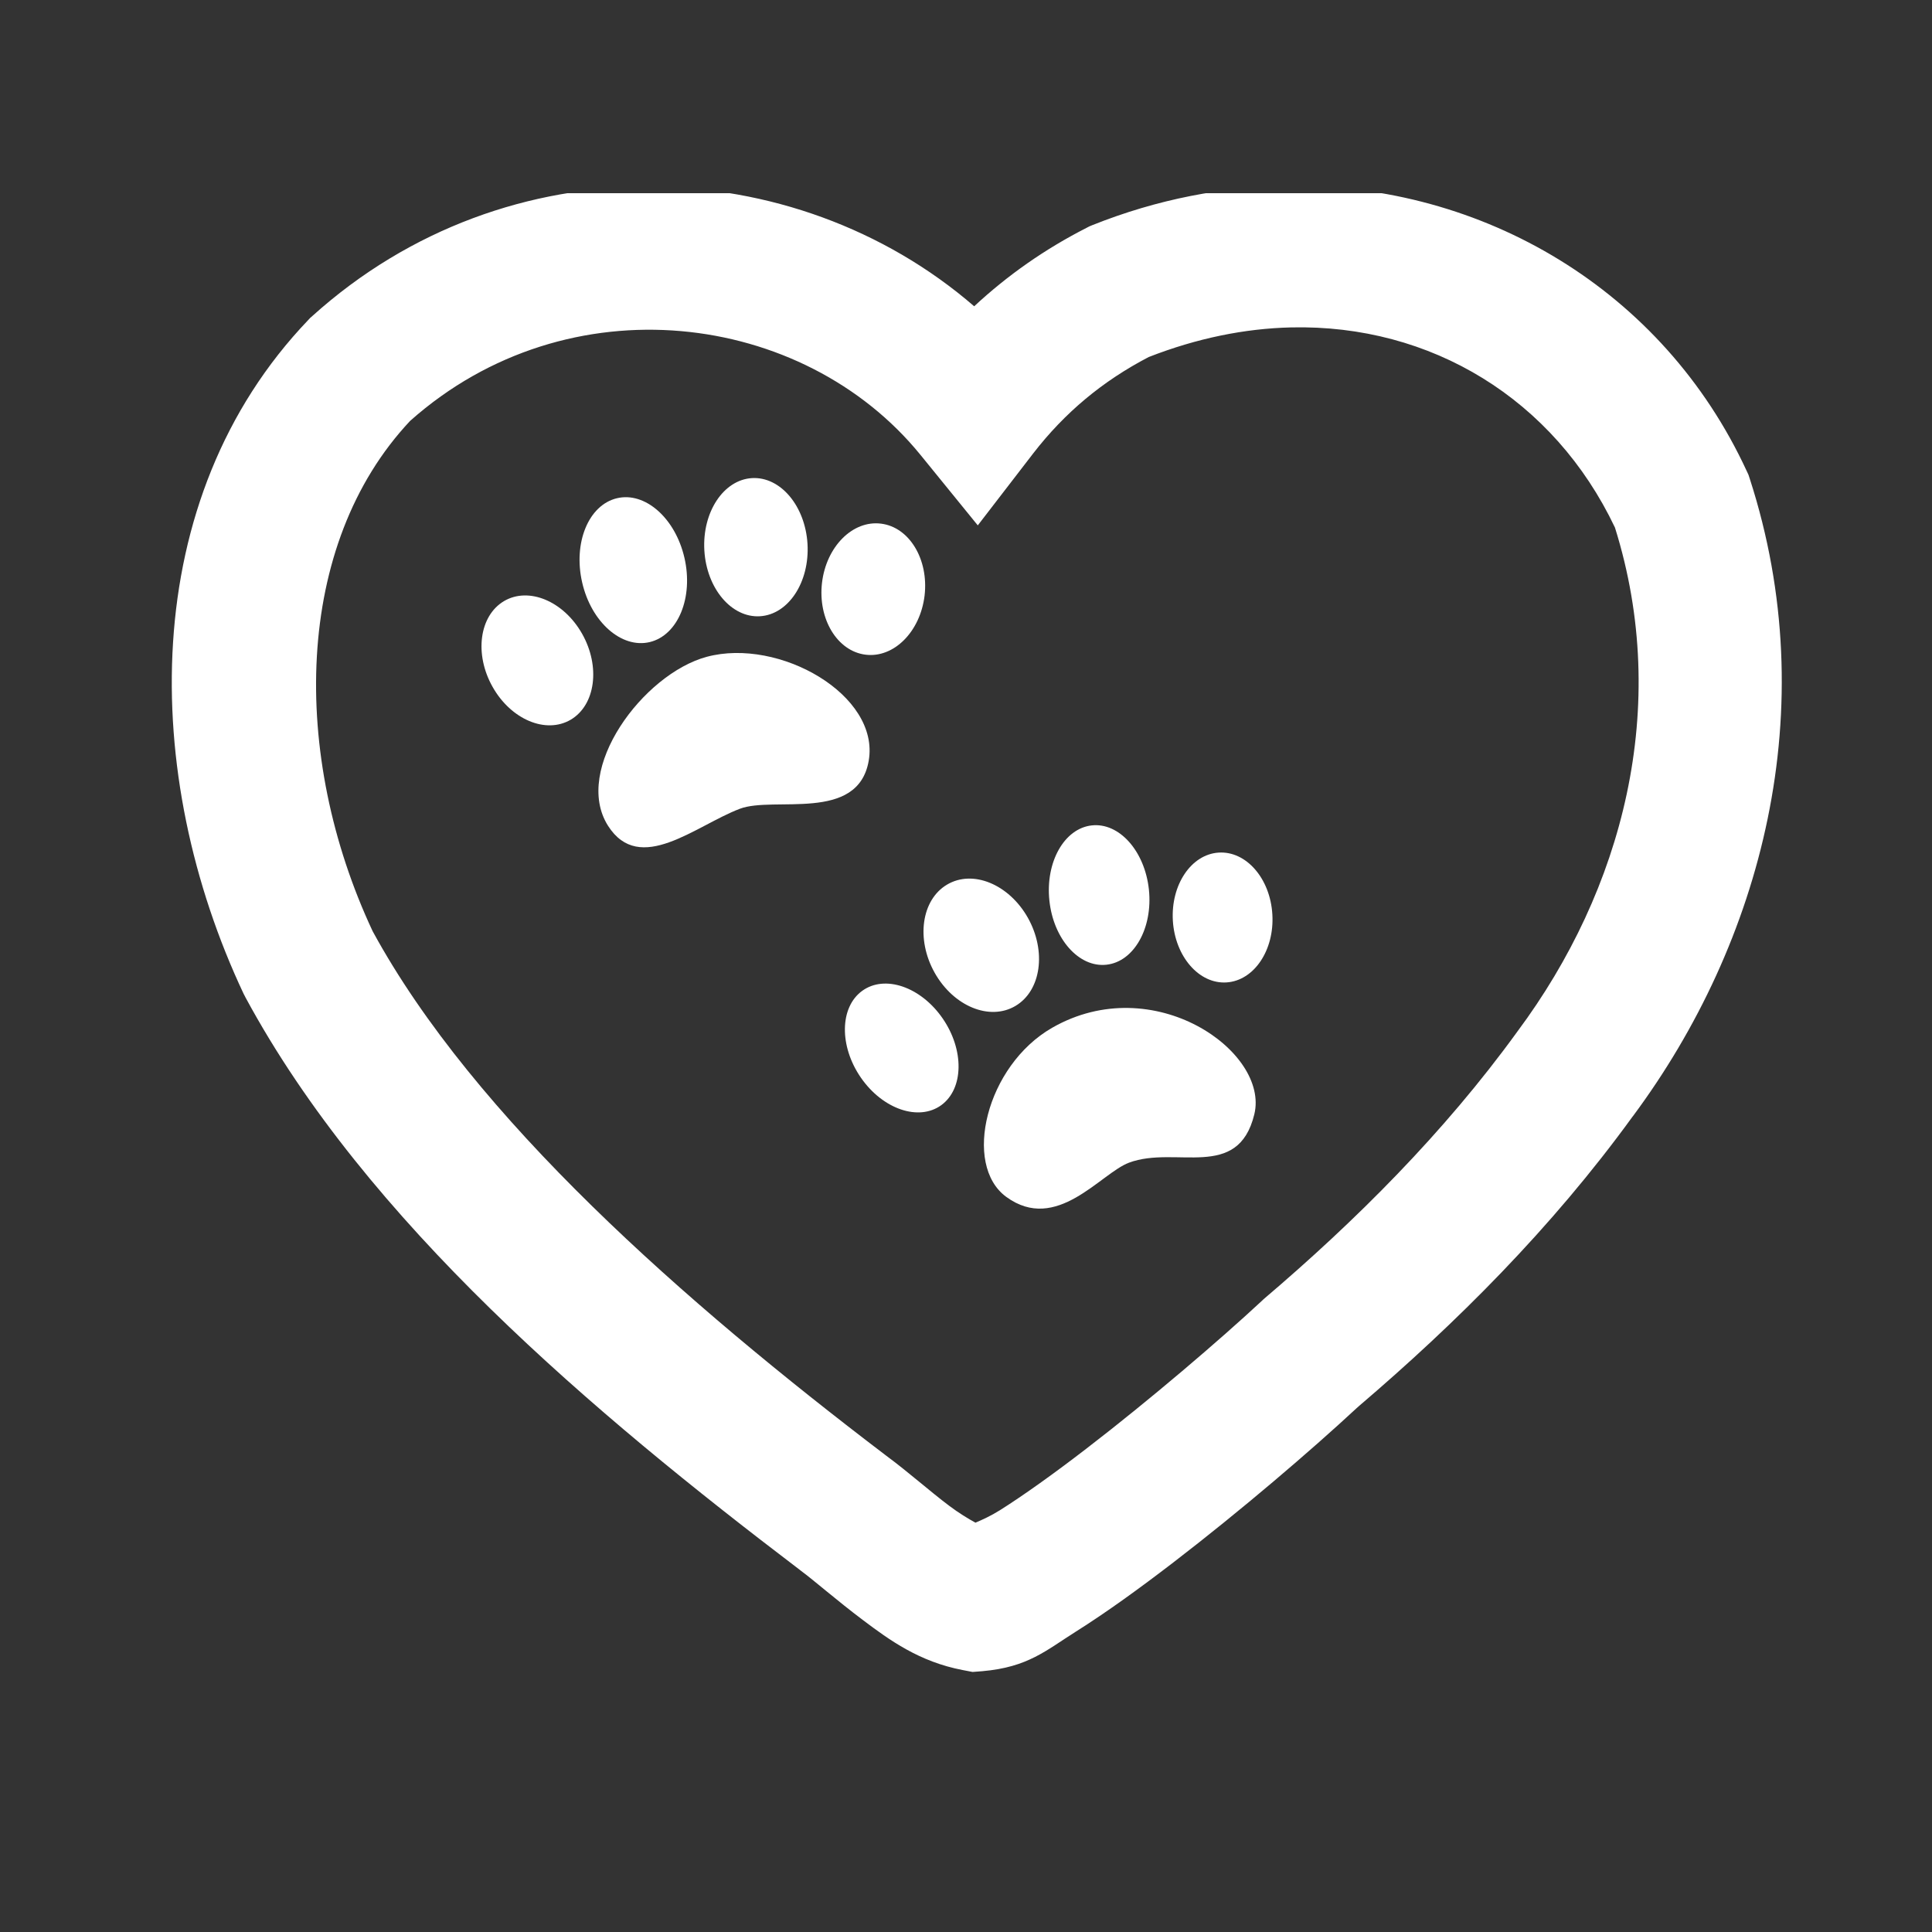 <svg width="30" height="30" viewBox="0 0 30 30" fill="none" xmlns="http://www.w3.org/2000/svg">
<rect x="0" y="0" width="30" height="30" fill="#333333" stroke="none"/>
<g clip-path="url(#clip0)">
<path d="M20.011 2.885C19.004 2.896 17.972 3.092 16.962 3.496L16.916 3.515L16.87 3.539C16.23 3.865 15.646 4.273 15.127 4.756C12.335 2.341 7.89 2.166 4.849 4.908L4.818 4.935L4.79 4.965C2.123 7.751 2.185 12.043 3.784 15.434L3.798 15.46L3.812 15.488C5.695 18.975 9.212 21.939 12.417 24.375L12.426 24.382L12.433 24.388C12.639 24.539 12.993 24.851 13.403 25.159C13.812 25.467 14.274 25.804 14.951 25.933L15.102 25.962L15.255 25.95C15.965 25.888 16.244 25.626 16.71 25.333C17.177 25.039 17.693 24.666 18.224 24.258C19.27 23.454 20.352 22.528 21.064 21.867C21.073 21.858 21.089 21.846 21.098 21.837C21.099 21.836 21.1 21.834 21.102 21.833C22.603 20.552 24.09 19.076 25.35 17.339C25.351 17.338 25.351 17.338 25.352 17.337C25.354 17.334 25.356 17.331 25.359 17.328C27.358 14.636 28.327 11.009 27.171 7.436L27.15 7.372L27.122 7.312C25.824 4.504 23.031 2.854 20.011 2.885ZM20.047 5.084C22.223 5.034 24.13 6.199 25.077 8.192C25.951 10.981 25.195 13.823 23.566 16.012L23.562 16.017L23.558 16.023C22.423 17.589 21.048 18.96 19.623 20.172L19.605 20.189L19.587 20.206C18.945 20.803 17.86 21.733 16.867 22.496C16.371 22.878 15.896 23.218 15.526 23.451C15.387 23.538 15.255 23.598 15.147 23.644C15.033 23.582 14.888 23.494 14.738 23.381C14.436 23.154 14.114 22.865 13.764 22.606C13.759 22.602 13.753 22.598 13.747 22.593C10.637 20.228 7.361 17.355 5.786 14.459C4.507 11.727 4.562 8.457 6.369 6.535C8.826 4.351 12.476 4.825 14.296 7.067L15.183 8.158L16.04 7.045C16.534 6.405 17.123 5.916 17.837 5.544C18.587 5.251 19.331 5.101 20.047 5.084Z" fill="white"/>
<g clip-path="url(#clip1)">
<path d="M17.182 14.98C17.609 14.933 17.903 14.41 17.84 13.812C17.776 13.215 17.379 12.769 16.952 12.817C16.526 12.864 16.231 13.387 16.295 13.985C16.358 14.582 16.755 15.028 17.182 14.98Z" fill="white"/>
<path d="M11.801 9.569C12.243 9.542 12.573 9.04 12.539 8.447C12.504 7.855 12.117 7.397 11.675 7.424C11.233 7.452 10.903 7.954 10.937 8.546C10.972 9.138 11.359 9.596 11.801 9.569Z" fill="white"/>
<path d="M14.357 9.247C14.422 8.685 14.12 8.185 13.68 8.131C13.24 8.076 12.83 8.488 12.764 9.05C12.698 9.612 13.001 10.112 13.441 10.166C13.88 10.22 14.29 9.809 14.357 9.247Z" fill="white"/>
<path d="M10.09 9.97C10.529 9.864 10.77 9.278 10.628 8.662C10.486 8.045 10.016 7.631 9.578 7.737C9.139 7.843 8.898 8.428 9.04 9.045C9.181 9.661 9.652 10.075 10.09 9.97Z" fill="white"/>
<path d="M16.338 15.959C17.913 15.057 19.714 16.33 19.477 17.303C19.223 18.345 18.255 17.783 17.531 18.054C17.087 18.221 16.407 19.156 15.625 18.585C14.943 18.086 15.311 16.548 16.338 15.959Z" fill="white"/>
<path d="M10.974 10.199C12.1 9.897 13.668 10.793 13.489 11.815C13.32 12.777 12.016 12.357 11.487 12.559C10.797 12.822 9.933 13.596 9.441 12.822C8.887 11.947 9.987 10.465 10.974 10.199Z" fill="white"/>
<path d="M8.863 11.175C9.247 10.947 9.326 10.351 9.04 9.843C8.754 9.335 8.21 9.107 7.826 9.334C7.442 9.562 7.362 10.158 7.649 10.666C7.935 11.174 8.478 11.402 8.863 11.175Z" fill="white"/>
<path d="M15.768 15.62C16.167 15.384 16.253 14.771 15.96 14.25C15.666 13.73 15.105 13.499 14.706 13.736C14.307 13.972 14.221 14.585 14.514 15.106C14.807 15.626 15.368 15.857 15.768 15.62Z" fill="white"/>
<path d="M14.616 17.161C14.966 16.906 14.975 16.302 14.636 15.812C14.297 15.322 13.738 15.131 13.388 15.386C13.038 15.64 13.029 16.244 13.368 16.734C13.707 17.224 14.266 17.415 14.616 17.161Z" fill="white"/>
<path d="M19.045 15.255C19.472 15.228 19.791 14.755 19.757 14.198C19.724 13.641 19.351 13.212 18.924 13.239C18.497 13.266 18.179 13.739 18.212 14.296C18.246 14.853 18.619 15.282 19.045 15.255Z" fill="white"/>
</g>
</g>
<defs>
<clipPath id="clip0">
<rect width="30" height="25.215" fill="white" transform="translate(0 3)"/>
</clipPath>
<clipPath id="clip1">
<rect width="13.333" height="13.666" fill="white" transform="translate(7 5.885)"/>
</clipPath>
</defs>
</svg>
